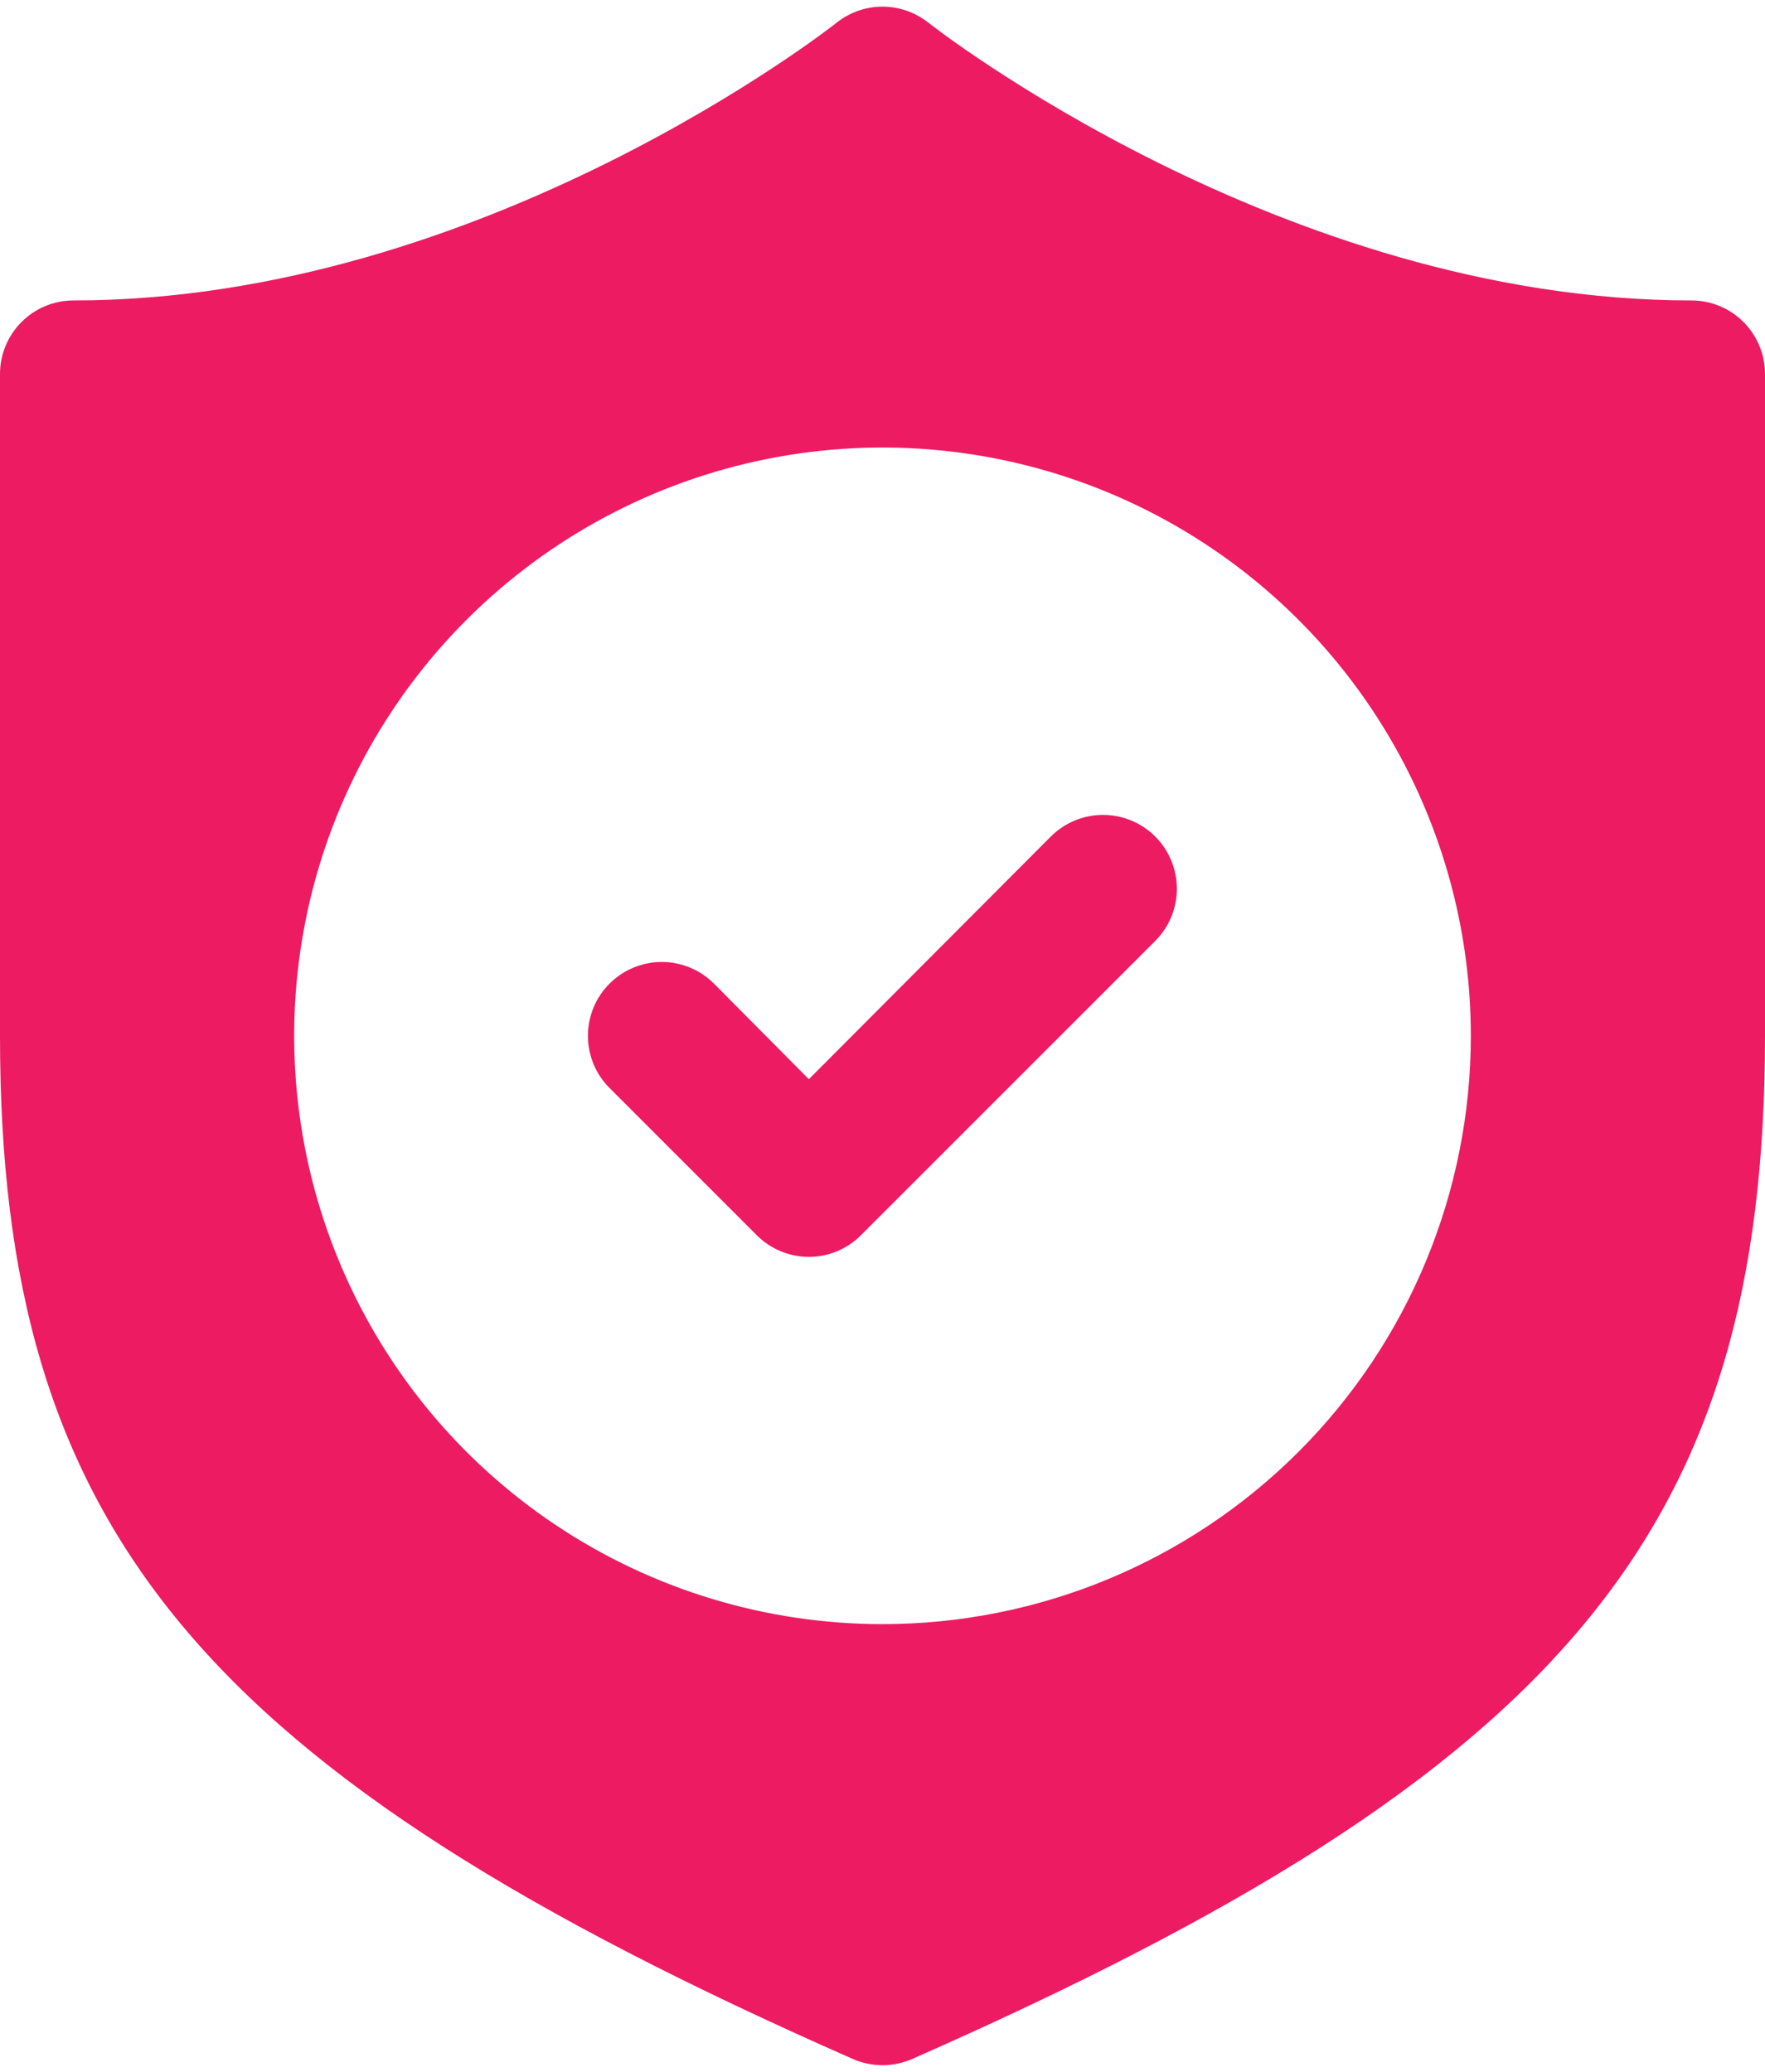 <svg width="69" height="81" viewBox="0 0 69 81" fill="none" xmlns="http://www.w3.org/2000/svg">
<path d="M66.125 11.746C50.14 11.746 36.426 0.994 36.282 0.879C35.775 0.478 35.147 0.26 34.5 0.26C33.853 0.26 33.225 0.478 32.718 0.879C32.574 0.994 18.918 11.746 2.875 11.746C2.112 11.746 1.381 12.049 0.842 12.588C0.303 13.128 0 13.859 0 14.621V40.496C0 59.788 7.791 69.246 33.321 80.488C33.692 80.654 34.094 80.74 34.5 80.74C34.906 80.74 35.308 80.654 35.679 80.488C61.209 69.246 69 59.788 69 40.496V14.621C69 13.859 68.697 13.128 68.158 12.588C67.619 12.049 66.888 11.746 66.125 11.746ZM34.5 63.496C29.951 63.496 25.504 62.148 21.722 59.62C17.94 57.093 14.992 53.501 13.251 49.298C11.51 45.095 11.055 40.471 11.942 36.009C12.829 31.548 15.02 27.45 18.236 24.233C21.453 21.016 25.551 18.826 30.013 17.938C34.474 17.051 39.099 17.506 43.302 19.247C47.504 20.988 51.096 23.936 53.624 27.718C56.151 31.501 57.5 35.947 57.5 40.496C57.5 46.596 55.077 52.447 50.764 56.76C46.45 61.073 40.6 63.496 34.5 63.496Z" fill="#ED1B61"/>
<path d="M41.08 32.705L31.621 42.192L27.912 38.455C27.644 38.187 27.326 37.974 26.976 37.829C26.626 37.684 26.25 37.609 25.871 37.609C25.492 37.609 25.117 37.684 24.766 37.829C24.416 37.974 24.098 38.187 23.83 38.455C23.562 38.723 23.349 39.041 23.204 39.391C23.059 39.741 22.984 40.117 22.984 40.496C22.984 40.875 23.059 41.25 23.204 41.601C23.349 41.951 23.562 42.269 23.83 42.537L29.58 48.287C29.847 48.557 30.165 48.77 30.515 48.916C30.866 49.062 31.242 49.138 31.621 49.138C32.001 49.138 32.377 49.062 32.727 48.916C33.077 48.77 33.395 48.557 33.662 48.287L45.162 36.787C45.43 36.519 45.643 36.201 45.788 35.851C45.933 35.5 46.008 35.125 46.008 34.746C46.008 34.367 45.933 33.991 45.788 33.641C45.643 33.291 45.43 32.973 45.162 32.705C44.894 32.437 44.576 32.224 44.226 32.079C43.876 31.934 43.5 31.859 43.121 31.859C42.742 31.859 42.367 31.934 42.016 32.079C41.666 32.224 41.348 32.437 41.08 32.705Z" fill="#ED1B61"/>
</svg>
